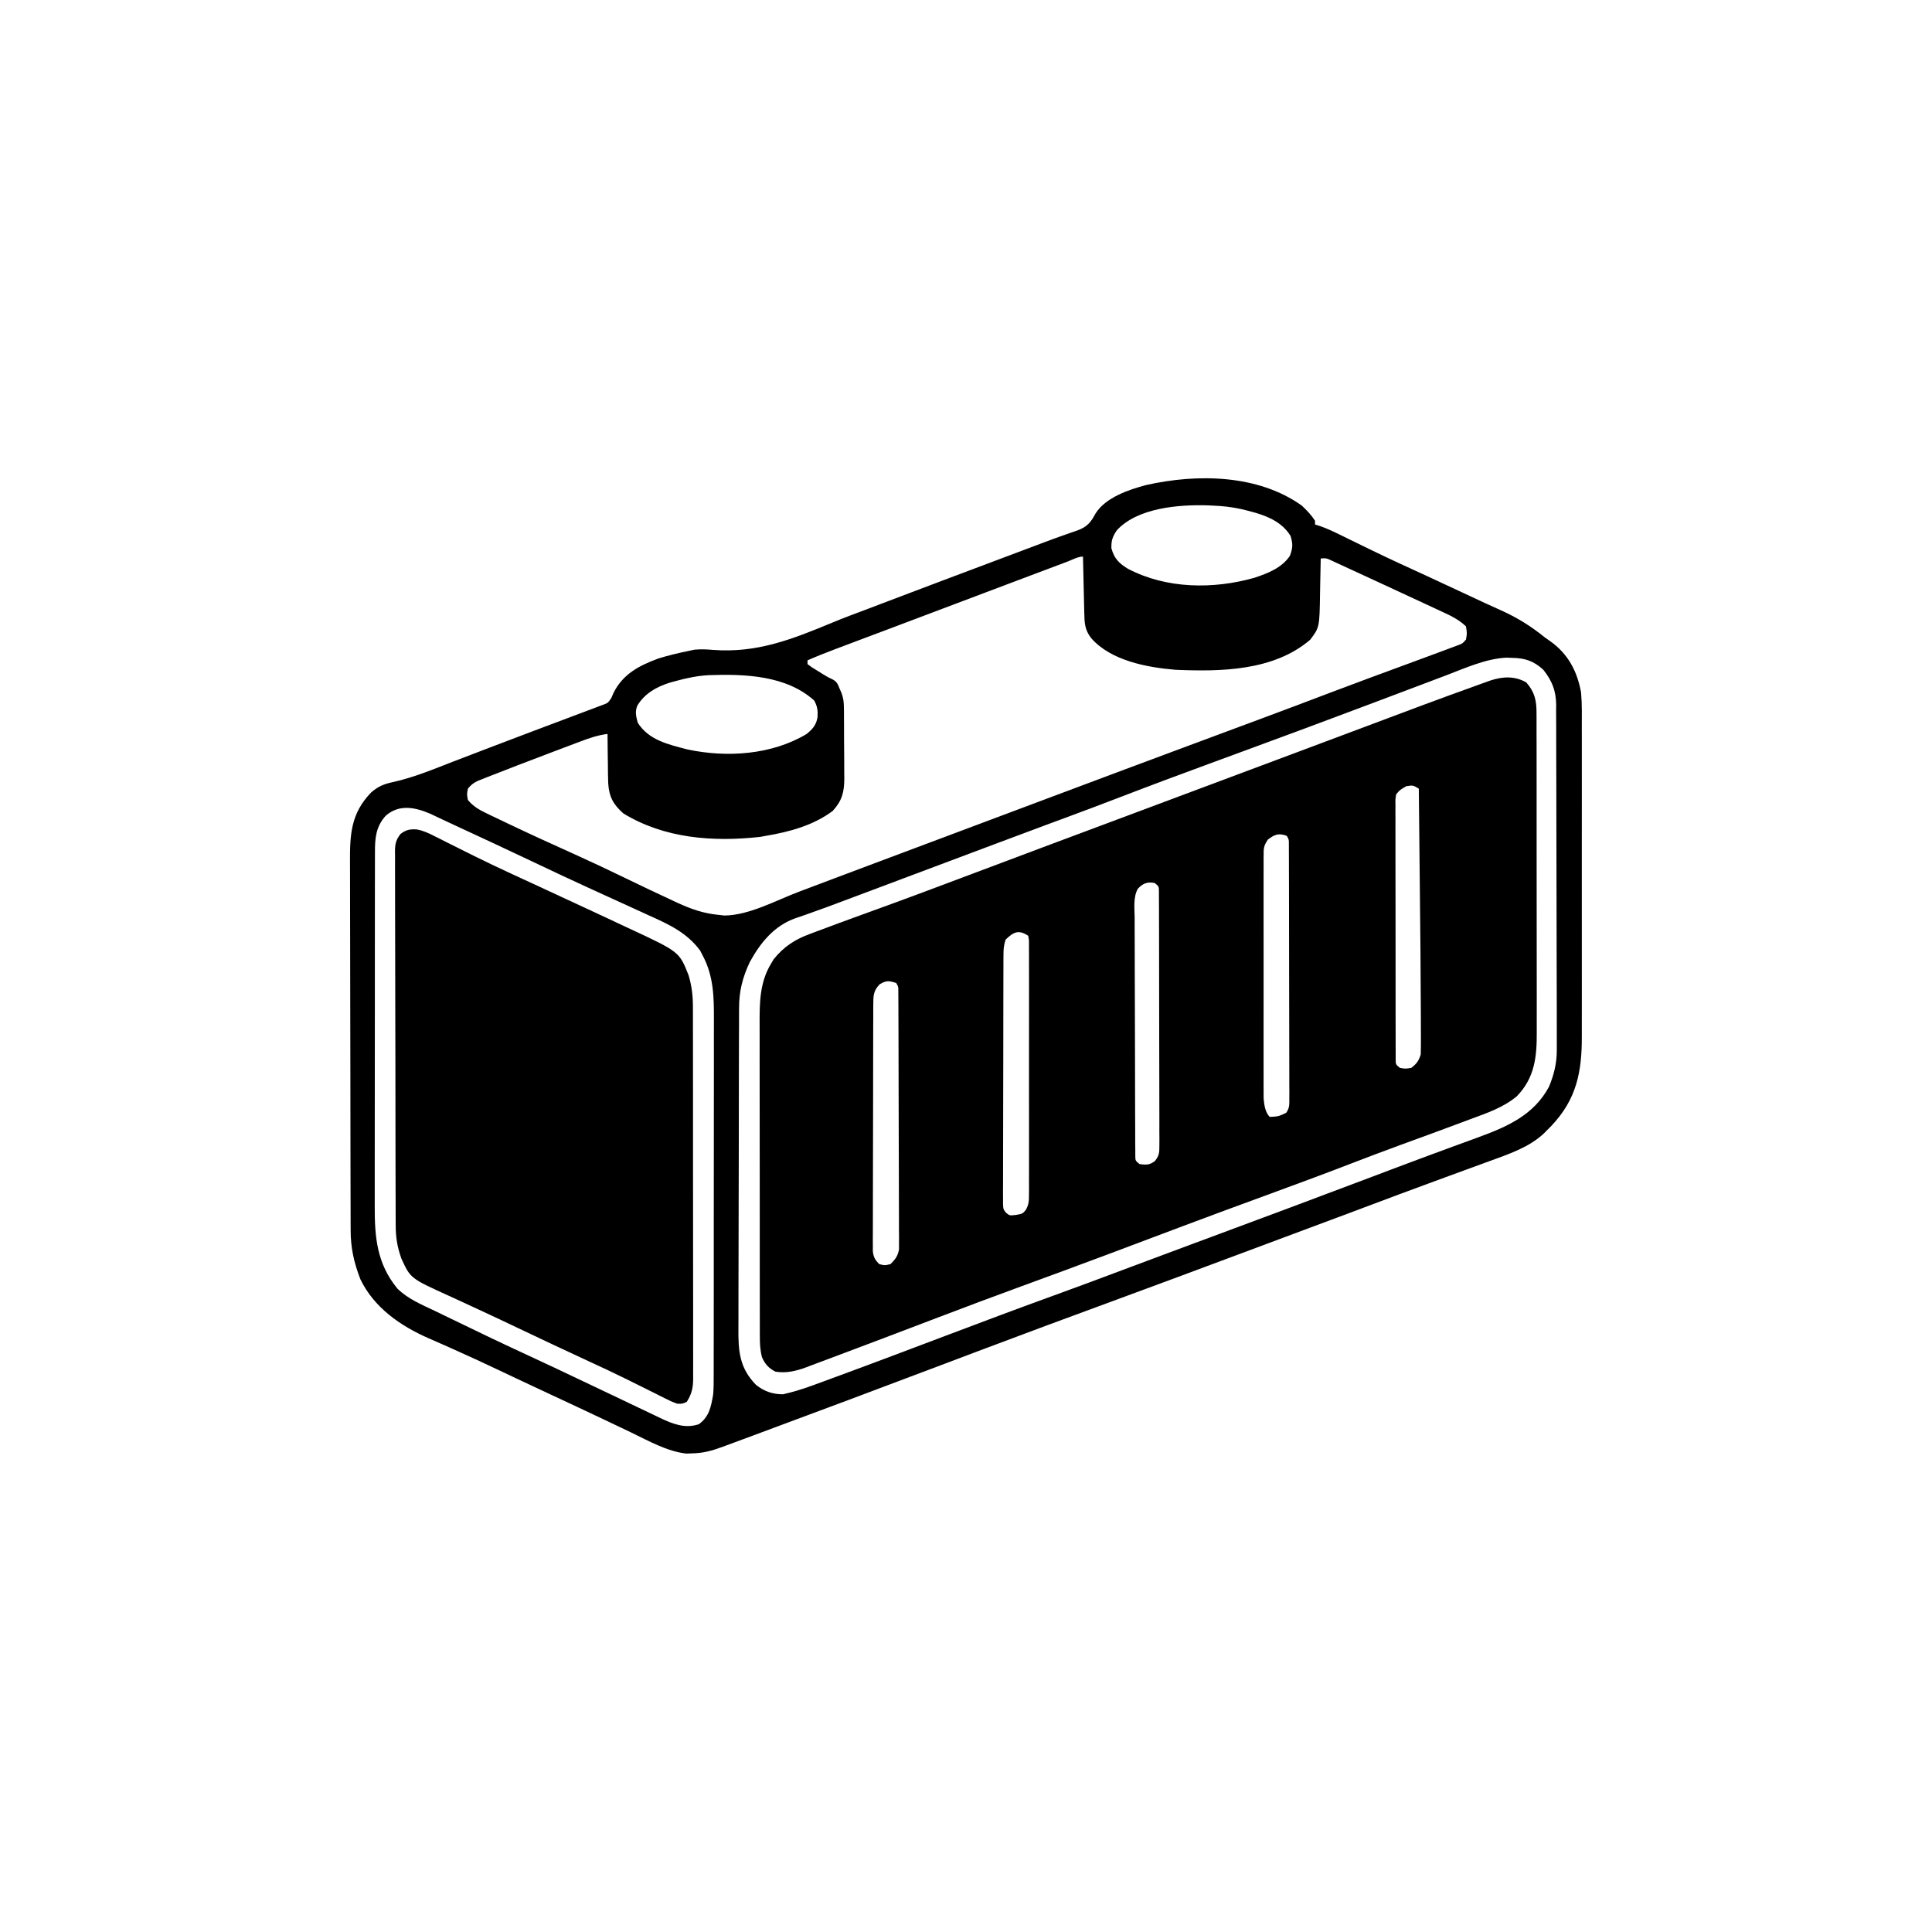 <svg width="300" height="300" viewBox="0 0 300 300" fill="none" xmlns="http://www.w3.org/2000/svg">
<path d="M236.993 105.963C238.306 107.435 238.605 108.811 238.589 110.736C238.592 111.082 238.592 111.082 238.594 111.434C238.598 112.204 238.596 112.973 238.594 113.742C238.596 114.294 238.598 114.847 238.6 115.399C238.606 116.899 238.605 118.398 238.604 119.898C238.603 121.151 238.604 122.403 238.606 123.656C238.61 126.613 238.61 129.571 238.607 132.528C238.603 135.575 238.607 138.622 238.615 141.669C238.622 144.288 238.624 146.906 238.622 149.525C238.621 151.088 238.622 152.651 238.627 154.214C238.631 155.684 238.63 157.155 238.625 158.626C238.623 159.164 238.624 159.702 238.627 160.241C238.648 164.076 238.33 167.324 235.546 170.215C233.433 171.988 230.863 172.846 228.314 173.785C227.868 173.952 227.423 174.119 226.979 174.286C225.637 174.79 224.293 175.286 222.949 175.781C222.752 175.853 222.556 175.925 222.354 176C220.726 176.598 219.097 177.195 217.468 177.788C214.81 178.758 212.167 179.763 209.527 180.78C205.41 182.365 201.274 183.896 197.131 185.412C192.688 187.039 188.248 188.673 183.819 190.338C183.581 190.427 183.343 190.517 183.098 190.609C181.44 191.232 179.782 191.856 178.124 192.48C176.226 193.195 174.328 193.909 172.43 194.623C172.191 194.712 171.952 194.802 171.707 194.894C167.314 196.544 162.908 198.159 158.502 199.771C154.202 201.345 149.916 202.95 145.638 204.583C142.894 205.631 140.148 206.673 137.402 207.715C137.075 207.839 136.749 207.963 136.412 208.09C134.419 208.847 132.424 209.598 130.426 210.343C129.797 210.578 129.169 210.815 128.542 211.053C127.672 211.383 126.801 211.707 125.929 212.03C125.675 212.128 125.421 212.226 125.16 212.326C123.587 212.9 122.089 213.265 120.409 212.988C119.379 212.475 118.771 211.804 118.317 210.735C118.031 209.632 117.983 208.604 117.989 207.474C117.988 207.248 117.987 207.023 117.986 206.791C117.983 206.039 117.984 205.286 117.985 204.534C117.984 203.994 117.982 203.453 117.981 202.912C117.977 201.446 117.977 199.979 117.977 198.512C117.978 197.286 117.976 196.06 117.975 194.834C117.972 191.941 117.971 189.047 117.973 186.153C117.975 183.172 117.971 180.191 117.965 177.21C117.96 174.648 117.958 172.085 117.959 169.523C117.96 167.994 117.959 166.465 117.955 164.936C117.951 163.497 117.952 162.057 117.956 160.618C117.956 160.092 117.956 159.566 117.953 159.039C117.939 155.746 117.957 152.543 119.732 149.634C119.86 149.415 119.988 149.195 120.12 148.97C121.684 147.016 123.439 145.868 125.77 145.02C126.025 144.923 126.279 144.826 126.542 144.726C127.328 144.428 128.116 144.137 128.906 143.847C129.376 143.672 129.847 143.497 130.317 143.321C131.479 142.89 132.643 142.466 133.808 142.045C135.124 141.569 136.438 141.089 137.753 140.61C138.021 140.512 138.29 140.414 138.567 140.313C141.119 139.381 143.665 138.432 146.209 137.475C146.437 137.39 146.665 137.304 146.9 137.215C147.908 136.837 148.916 136.458 149.923 136.079C153.95 134.564 157.978 133.053 162.006 131.542C162.69 131.286 163.375 131.029 164.06 130.772C171.005 128.167 177.954 125.57 184.905 122.979C190.797 120.782 196.687 118.578 202.575 116.368C222.539 108.876 222.539 108.876 229.083 106.512C229.374 106.407 229.666 106.301 229.967 106.192C230.227 106.099 230.488 106.005 230.757 105.909C230.977 105.83 231.198 105.751 231.425 105.669C233.322 105.04 235.212 104.94 236.993 105.963ZM218.389 122.076C217.679 122.458 217.285 122.705 216.796 123.34C216.664 124.126 216.664 124.126 216.687 125.032C216.685 125.385 216.682 125.738 216.68 126.101C216.683 126.493 216.685 126.884 216.687 127.276C216.686 127.688 216.685 128.1 216.684 128.512C216.681 129.631 216.684 130.75 216.688 131.869C216.691 133.039 216.69 134.209 216.689 135.379C216.689 137.344 216.692 139.308 216.698 141.273C216.704 143.546 216.705 145.82 216.703 148.093C216.701 150.278 216.703 152.463 216.706 154.648C216.708 155.579 216.708 156.509 216.707 157.44C216.707 158.536 216.709 159.631 216.714 160.726C216.715 161.129 216.715 161.532 216.715 161.935C216.714 162.483 216.717 163.031 216.72 163.579C216.72 163.886 216.721 164.194 216.722 164.51C216.725 165.286 216.725 165.286 217.382 165.82C218.236 165.967 218.236 165.967 219.14 165.82C219.974 165.166 220.268 164.78 220.605 163.769C220.632 163.091 220.64 162.413 220.639 161.734C220.639 161.525 220.639 161.316 220.639 161.1C220.638 160.393 220.635 159.687 220.632 158.98C220.631 158.472 220.63 157.964 220.629 157.457C220.612 150.873 220.538 144.29 220.469 137.706C220.451 135.979 220.433 134.252 220.416 132.525C220.382 129.17 220.347 125.816 220.312 122.461C219.41 121.922 219.41 121.922 218.389 122.076ZM196.874 130.371C196.212 131.365 196.215 131.703 196.214 132.867C196.212 133.204 196.211 133.54 196.209 133.887C196.21 134.256 196.211 134.626 196.213 135.006C196.212 135.399 196.211 135.792 196.209 136.184C196.207 137.251 196.208 138.319 196.21 139.386C196.211 140.503 196.21 141.62 196.209 142.737C196.208 144.614 196.209 146.491 196.212 148.368C196.215 150.536 196.214 152.704 196.211 154.872C196.208 156.735 196.208 158.597 196.209 160.459C196.21 161.571 196.21 162.682 196.209 163.794C196.207 164.841 196.208 165.887 196.211 166.933C196.213 167.499 196.211 168.065 196.209 168.63C196.211 168.969 196.212 169.308 196.214 169.657C196.214 169.95 196.214 170.244 196.215 170.546C196.301 171.529 196.44 172.71 197.167 173.437C198.518 173.359 198.518 173.359 199.717 172.797C200.256 172.042 200.206 171.496 200.205 170.573C200.206 170.22 200.208 169.867 200.21 169.504C200.207 169.112 200.204 168.721 200.201 168.329C200.202 167.917 200.202 167.505 200.203 167.093C200.205 165.974 200.201 164.855 200.196 163.736C200.191 162.566 200.192 161.396 200.191 160.226C200.19 158.261 200.186 156.297 200.179 154.332C200.171 151.808 200.168 149.284 200.167 146.761C200.165 144.593 200.162 142.426 200.158 140.258C200.156 139.561 200.156 138.863 200.155 138.165C200.153 137.069 200.15 135.974 200.146 134.879C200.145 134.476 200.144 134.073 200.144 133.67C200.143 133.122 200.141 132.574 200.138 132.026C200.137 131.719 200.136 131.411 200.135 131.095C200.145 130.37 200.145 130.37 199.804 129.785C198.534 129.326 197.93 129.572 196.874 130.371ZM176.677 138.009C175.939 139.354 176.174 141.06 176.191 142.55C176.19 142.959 176.189 143.368 176.187 143.777C176.184 144.886 176.191 145.995 176.199 147.104C176.206 148.264 176.205 149.424 176.205 150.584C176.206 152.532 176.213 154.479 176.224 156.426C176.236 158.68 176.241 160.933 176.242 163.186C176.243 165.583 176.249 167.981 176.256 170.379C176.258 171.07 176.259 171.762 176.26 172.454C176.262 173.539 176.266 174.624 176.273 175.71C176.277 176.299 176.277 176.889 176.277 177.479C176.28 177.828 176.283 178.176 176.286 178.536C176.288 178.84 176.289 179.144 176.29 179.458C176.296 180.228 176.296 180.228 176.952 180.761C177.988 180.897 178.502 180.921 179.344 180.277C180.023 179.41 180.028 178.955 180.027 177.862C180.031 177.332 180.031 177.332 180.034 176.792C180.031 176.405 180.028 176.018 180.024 175.62C180.025 175.208 180.026 174.796 180.028 174.384C180.031 173.266 180.026 172.148 180.02 171.03C180.015 169.861 180.016 168.692 180.016 167.523C180.016 165.56 180.011 163.597 180.003 161.634C179.994 159.363 179.99 157.092 179.991 154.82C179.991 152.637 179.988 150.453 179.983 148.27C179.981 147.34 179.98 146.41 179.98 145.48C179.979 144.386 179.976 143.292 179.97 142.198C179.968 141.795 179.967 141.393 179.968 140.991C179.968 140.443 179.964 139.896 179.96 139.348C179.96 139.041 179.959 138.734 179.958 138.418C179.953 137.643 179.953 137.643 179.296 137.109C178.156 136.893 177.475 137.161 176.677 138.009ZM156.152 145.898C155.845 146.819 155.82 147.467 155.818 148.434C155.816 148.779 155.814 149.124 155.812 149.48C155.812 149.859 155.812 150.238 155.811 150.628C155.81 151.031 155.809 151.434 155.807 151.836C155.803 152.931 155.801 154.025 155.8 155.12C155.799 155.803 155.798 156.486 155.797 157.17C155.793 159.307 155.79 161.444 155.789 163.581C155.787 166.05 155.782 168.519 155.774 170.988C155.767 172.896 155.764 174.804 155.764 176.711C155.764 177.851 155.762 178.991 155.757 180.131C155.752 181.202 155.751 182.274 155.754 183.345C155.754 183.927 155.75 184.509 155.746 185.09C155.748 185.435 155.749 185.78 155.751 186.136C155.751 186.436 155.75 186.737 155.75 187.047C155.802 187.8 155.802 187.8 156.241 188.337C156.78 188.769 156.78 188.769 157.763 188.653C158.776 188.473 158.776 188.473 159.285 187.884C159.768 187.029 159.778 186.46 159.779 185.479C159.783 184.949 159.783 184.949 159.786 184.409C159.785 184.022 159.783 183.636 159.781 183.237C159.782 182.825 159.784 182.413 159.786 182.001C159.79 180.883 159.788 179.766 159.785 178.648C159.783 177.478 159.785 176.309 159.787 175.14C159.788 173.177 159.786 171.214 159.782 169.251C159.777 166.98 159.779 164.709 159.783 162.437C159.787 160.489 159.788 158.54 159.786 156.591C159.784 155.426 159.784 154.262 159.787 153.097C159.79 152.003 159.788 150.909 159.783 149.815C159.782 149.412 159.782 149.01 159.784 148.608C159.786 148.06 159.783 147.513 159.779 146.965C159.778 146.505 159.778 146.505 159.778 146.035C159.741 145.797 159.705 145.558 159.667 145.312C158.142 144.295 157.383 144.734 156.152 145.898ZM136.578 152.856C135.596 153.866 135.607 154.688 135.603 156.038C135.601 156.38 135.599 156.722 135.598 157.075C135.597 157.451 135.597 157.827 135.597 158.214C135.595 158.613 135.594 159.013 135.592 159.412C135.588 160.497 135.587 161.583 135.585 162.668C135.584 163.346 135.583 164.024 135.582 164.702C135.578 166.822 135.575 168.943 135.574 171.063C135.573 173.512 135.567 175.961 135.559 178.409C135.553 180.302 135.55 182.194 135.549 184.087C135.549 185.217 135.547 186.348 135.542 187.478C135.537 188.541 135.537 189.604 135.539 190.668C135.539 191.244 135.535 191.82 135.531 192.397C135.533 192.74 135.535 193.083 135.536 193.436C135.536 193.734 135.535 194.032 135.535 194.339C135.661 195.242 135.885 195.645 136.523 196.289C137.389 196.509 137.389 196.509 138.281 196.289C139.029 195.54 139.413 195.047 139.597 193.996C139.597 193.691 139.596 193.386 139.595 193.072C139.597 192.721 139.599 192.37 139.602 192.008C139.598 191.625 139.594 191.243 139.59 190.848C139.59 190.439 139.591 190.03 139.592 189.621C139.594 188.512 139.588 187.403 139.581 186.294C139.575 185.134 139.575 183.974 139.574 182.814C139.572 180.866 139.566 178.919 139.557 176.972C139.545 174.47 139.54 171.969 139.537 169.467C139.535 167.318 139.53 165.169 139.524 163.019C139.522 162.328 139.521 161.636 139.519 160.944C139.517 159.859 139.512 158.774 139.507 157.688C139.504 157.099 139.503 156.509 139.502 155.919C139.5 155.57 139.498 155.222 139.496 154.862C139.494 154.558 139.493 154.254 139.492 153.94C139.5 153.221 139.5 153.221 139.159 152.636C138.032 152.278 137.599 152.221 136.578 152.856Z" fill="black"/>
<path d="M202.148 78.515C202.919 79.237 203.62 79.973 204.199 80.859C204.199 81.053 204.199 81.246 204.199 81.445C204.575 81.562 204.575 81.562 204.96 81.682C205.966 82.034 206.891 82.456 207.847 82.926C208.026 83.013 208.204 83.1 208.388 83.19C208.77 83.377 209.152 83.564 209.535 83.752C210.557 84.254 211.582 84.752 212.607 85.25C212.814 85.351 213.021 85.451 213.234 85.555C216.023 86.907 218.843 88.192 221.66 89.483C223.893 90.511 226.12 91.551 228.346 92.595C229.887 93.318 231.428 94.04 232.984 94.731C235.58 95.891 237.726 97.227 239.941 99.023C240.182 99.191 240.422 99.359 240.67 99.532C243.468 101.503 244.903 104.194 245.507 107.519C245.67 109.4 245.628 111.295 245.621 113.181C245.622 113.75 245.624 114.32 245.626 114.889C245.63 116.427 245.628 117.965 245.626 119.503C245.623 121.117 245.625 122.732 245.627 124.346C245.628 127.057 245.626 129.767 245.622 132.478C245.617 135.606 245.619 138.733 245.624 141.861C245.628 144.552 245.628 147.244 245.626 149.936C245.625 151.54 245.624 153.145 245.627 154.75C245.63 156.259 245.628 157.769 245.623 159.278C245.622 159.83 245.622 160.382 245.624 160.933C245.642 166.442 244.808 170.711 240.882 174.839C240.668 175.053 240.454 175.267 240.234 175.488C240.069 175.657 239.903 175.826 239.733 176C237.425 178.167 234.203 179.244 231.276 180.303C230.962 180.418 230.647 180.534 230.324 180.653C229.307 181.026 228.288 181.398 227.27 181.769C226.553 182.032 225.837 182.295 225.12 182.558C224.039 182.956 222.959 183.353 221.878 183.749C218.94 184.827 216.008 185.921 213.08 187.024C212.147 187.375 211.213 187.725 210.28 188.075C210.039 188.166 209.797 188.257 209.548 188.35C204.02 190.426 198.484 192.484 192.951 194.545C191.068 195.247 189.185 195.948 187.303 196.65C186.038 197.122 184.773 197.594 183.508 198.065C183.261 198.157 183.015 198.249 182.761 198.343C179.639 199.506 176.514 200.661 173.387 201.81C166.16 204.464 158.941 207.136 151.739 209.857C151.556 209.926 151.372 209.996 151.183 210.067C149.687 210.632 148.191 211.198 146.695 211.763C136.799 215.504 126.894 219.222 116.973 222.896C116.39 223.112 115.806 223.329 115.223 223.545C114.433 223.838 113.643 224.13 112.852 224.422C112.623 224.507 112.394 224.592 112.158 224.68C110.549 225.272 109.216 225.638 107.501 225.677C107.195 225.688 106.89 225.699 106.575 225.711C103.542 225.369 100.722 223.737 97.999 222.432C97.065 221.984 96.13 221.54 95.195 221.096C94.717 220.869 94.24 220.641 93.762 220.414C91.603 219.386 89.436 218.373 87.268 217.364C85.006 216.312 82.745 215.256 80.489 214.19C80.073 213.993 79.658 213.797 79.242 213.6C78.615 213.304 77.987 213.008 77.361 212.711C75.012 211.6 72.657 210.507 70.282 209.453C69.844 209.258 69.406 209.062 68.967 208.866C68.145 208.5 67.321 208.139 66.495 207.78C62.153 205.866 58.07 203.038 55.957 198.633C54.963 196.055 54.448 193.777 54.449 191.029C54.448 190.764 54.447 190.499 54.446 190.227C54.442 189.34 54.441 188.453 54.44 187.567C54.438 186.931 54.436 186.295 54.434 185.659C54.428 183.571 54.425 181.483 54.422 179.395C54.421 178.676 54.42 177.956 54.418 177.237C54.413 173.857 54.409 170.477 54.406 167.097C54.403 163.198 54.396 159.299 54.384 155.4C54.375 152.385 54.371 149.37 54.37 146.354C54.369 144.554 54.366 142.754 54.359 140.954C54.352 139.26 54.351 137.565 54.354 135.871C54.354 135.251 54.352 134.63 54.348 134.01C54.322 129.663 54.447 126.328 57.632 123.055C58.674 122.129 59.639 121.732 60.995 121.446C64.26 120.732 67.331 119.433 70.44 118.231C71.408 117.859 72.376 117.489 73.344 117.118C74.019 116.859 74.693 116.601 75.367 116.342C77.879 115.378 80.394 114.424 82.911 113.476C83.447 113.274 83.447 113.274 83.993 113.068C85.395 112.541 86.796 112.013 88.198 111.486C89.167 111.122 90.135 110.757 91.104 110.392C91.394 110.283 91.684 110.174 91.983 110.062C92.247 109.962 92.511 109.863 92.783 109.76C93.129 109.63 93.129 109.63 93.481 109.497C94.395 109.167 94.395 109.167 94.924 108.387C95.032 108.137 95.14 107.887 95.251 107.629C96.715 104.66 99.219 103.367 102.246 102.246C103.788 101.769 105.352 101.397 106.933 101.074C107.238 101.01 107.542 100.946 107.856 100.879C108.866 100.791 109.723 100.828 110.728 100.917C117.566 101.43 122.986 99.275 129.229 96.684C131.095 95.911 132.983 95.206 134.875 94.501C135.544 94.247 136.213 93.992 136.881 93.737C139.769 92.638 142.66 91.546 145.55 90.454C145.83 90.348 146.11 90.243 146.398 90.134C151.208 88.316 156.021 86.506 160.837 84.704C161.276 84.539 161.715 84.374 162.154 84.209C163.232 83.802 164.312 83.406 165.4 83.027C165.615 82.951 165.83 82.874 166.051 82.796C166.455 82.652 166.861 82.512 167.268 82.376C168.779 81.834 169.367 81.138 170.1 79.757C171.658 77.249 175.283 76.026 177.995 75.311C185.883 73.545 195.339 73.646 202.148 78.515ZM173.437 82.324C172.747 83.348 172.555 83.887 172.577 85.126C173.019 86.748 173.781 87.505 175.195 88.348C181.171 91.448 188.379 91.521 194.769 89.722C196.841 89.03 199.051 88.191 200.299 86.297C200.755 85.058 200.78 84.463 200.39 83.203C198.72 80.51 195.606 79.742 192.676 79.037C191.236 78.731 189.848 78.566 188.379 78.515C188.098 78.5 187.818 78.485 187.529 78.47C183.05 78.334 176.667 78.839 173.437 82.324ZM165.742 87.212C165.407 87.338 165.407 87.338 165.065 87.466C164.315 87.747 163.566 88.029 162.817 88.312C162.285 88.511 161.754 88.711 161.222 88.911C156.872 90.546 152.525 92.187 148.179 93.831C145.038 95.019 141.896 96.205 138.754 97.388C137.687 97.79 136.621 98.191 135.555 98.593C134.863 98.853 134.17 99.114 133.478 99.374C132.51 99.738 131.542 100.103 130.574 100.468C130.287 100.575 130 100.683 129.704 100.794C128.25 101.343 126.813 101.913 125.39 102.539C125.39 102.732 125.39 102.926 125.39 103.125C126.076 103.639 126.076 103.639 126.928 104.15C127.214 104.328 127.499 104.507 127.794 104.69C128.577 105.17 128.577 105.17 129.284 105.499C129.967 105.857 130.087 106.225 130.371 106.933C130.521 107.269 130.521 107.269 130.674 107.612C130.968 108.431 131.034 109.037 131.042 109.904C131.046 110.196 131.049 110.488 131.053 110.79C131.054 111.103 131.054 111.415 131.055 111.738C131.058 112.225 131.058 112.225 131.061 112.722C131.064 113.408 131.065 114.094 131.065 114.78C131.067 115.827 131.077 116.873 131.088 117.92C131.09 118.587 131.091 119.255 131.092 119.922C131.096 120.234 131.1 120.546 131.105 120.867C131.091 122.999 130.772 124.298 129.312 125.913C126.308 128.172 122.597 129.169 118.945 129.785C118.651 129.839 118.357 129.893 118.055 129.949C110.754 130.762 103.171 130.208 96.797 126.309C95.263 124.945 94.586 123.774 94.446 121.678C94.404 120.62 94.394 119.564 94.391 118.506C94.384 118.065 94.376 117.624 94.368 117.183C94.35 116.11 94.34 115.038 94.336 113.965C92.826 114.155 91.512 114.607 90.1 115.145C89.862 115.234 89.624 115.323 89.379 115.415C88.607 115.705 87.837 115.997 87.066 116.29C86.537 116.49 86.007 116.69 85.478 116.891C83.937 117.474 82.397 118.062 80.859 118.652C80.645 118.734 80.432 118.816 80.212 118.9C78.979 119.374 77.748 119.853 76.519 120.337C76.223 120.452 75.927 120.567 75.622 120.686C75.354 120.793 75.087 120.9 74.811 121.01C74.583 121.1 74.356 121.19 74.121 121.283C73.489 121.605 73.1 121.908 72.656 122.461C72.485 123.327 72.485 123.327 72.656 124.219C73.497 125.234 74.41 125.746 75.589 126.312C75.763 126.396 75.936 126.479 76.115 126.566C76.688 126.842 77.263 127.114 77.838 127.386C78.244 127.581 78.65 127.775 79.056 127.97C82.363 129.549 85.698 131.064 89.038 132.569C91.609 133.73 94.16 134.925 96.698 136.157C99.246 137.393 101.799 138.613 104.37 139.801C104.658 139.935 104.945 140.069 105.242 140.207C107.3 141.152 109.24 141.835 111.511 142.053C111.829 142.089 112.147 142.124 112.475 142.161C116.27 142.148 120.523 139.806 124.017 138.482C124.647 138.245 125.276 138.008 125.906 137.771C127.181 137.29 128.456 136.809 129.731 136.328C132.052 135.452 134.376 134.581 136.7 133.71C137.895 133.262 139.091 132.814 140.286 132.366C140.775 132.182 141.265 131.999 141.754 131.815C142.001 131.723 142.247 131.63 142.501 131.535C144.833 130.661 144.833 130.661 145.638 130.359C146.188 130.152 146.738 129.946 147.288 129.74C148.725 129.201 150.162 128.662 151.599 128.123C154.649 126.98 157.7 125.835 160.75 124.691C170.052 121.2 179.357 117.716 188.672 114.258C190.857 113.446 193.042 112.635 195.227 111.822C195.494 111.723 195.761 111.624 196.037 111.521C199.506 110.231 202.97 108.928 206.428 107.609C210.457 106.077 214.503 104.592 218.548 103.103C219.881 102.612 221.213 102.12 222.545 101.626C222.99 101.46 223.435 101.296 223.881 101.131C224.425 100.93 224.969 100.726 225.512 100.522C225.945 100.361 225.945 100.361 226.387 100.196C227.091 99.932 227.091 99.932 227.636 99.316C227.807 98.316 227.807 98.316 227.636 97.265C226.6 96.268 225.412 95.671 224.117 95.077C223.919 94.984 223.72 94.891 223.516 94.796C222.87 94.494 222.223 94.195 221.576 93.896C221.128 93.688 220.68 93.479 220.232 93.27C219.105 92.745 217.978 92.223 216.85 91.702C216.062 91.338 215.275 90.972 214.487 90.606C212.78 89.814 211.073 89.023 209.361 88.241C208.85 88.008 208.34 87.772 207.831 87.535C207.597 87.427 207.362 87.32 207.121 87.208C206.916 87.114 206.712 87.019 206.502 86.921C205.916 86.668 205.916 86.668 205.078 86.719C205.074 86.999 205.069 87.28 205.065 87.569C205.048 88.62 205.025 89.67 205.001 90.72C204.991 91.173 204.983 91.626 204.976 92.079C204.895 97.419 204.895 97.419 203.441 99.346C197.743 104.198 189.601 104.304 182.519 104.004C178.097 103.636 172.494 102.588 169.445 99.097C168.419 97.78 168.397 96.705 168.364 95.066C168.358 94.82 168.352 94.573 168.346 94.32C168.326 93.532 168.309 92.743 168.292 91.955C168.279 91.422 168.266 90.888 168.254 90.354C168.222 89.045 168.193 87.735 168.164 86.426C167.373 86.426 166.485 86.932 165.742 87.212ZM224.456 104.906C224.076 105.049 223.697 105.192 223.317 105.335C222.515 105.636 221.715 105.939 220.914 106.243C219.65 106.722 218.385 107.199 217.12 107.675C215.639 108.234 214.157 108.792 212.676 109.351C209.567 110.525 206.454 111.69 203.338 112.848C203.098 112.937 202.857 113.027 202.609 113.119C199.421 114.305 196.229 115.483 193.036 116.656C191.575 117.193 190.114 117.73 188.653 118.268C188.293 118.4 187.932 118.533 187.561 118.669C183.001 120.346 178.45 122.043 173.917 123.79C171.115 124.869 168.306 125.923 165.49 126.965C164.621 127.287 163.752 127.609 162.882 127.931C162.664 128.012 162.446 128.092 162.222 128.176C159.836 129.06 157.454 129.953 155.072 130.847C154.845 130.932 154.618 131.017 154.384 131.105C153.087 131.592 151.791 132.078 150.494 132.565C146.911 133.91 143.328 135.255 139.744 136.599C138.335 137.128 136.927 137.656 135.518 138.185C134.844 138.438 134.169 138.691 133.495 138.944C132.633 139.267 131.77 139.591 130.908 139.916C129.161 140.573 127.414 141.226 125.652 141.842C125.267 141.978 125.267 141.978 124.874 142.117C124.431 142.272 123.987 142.425 123.542 142.572C120.217 143.741 118.078 146.371 116.423 149.397C115.316 151.737 114.754 153.931 114.763 156.521C114.762 156.753 114.76 156.985 114.758 157.224C114.754 157.996 114.754 158.767 114.754 159.538C114.751 160.094 114.749 160.649 114.746 161.205C114.74 162.71 114.737 164.215 114.736 165.719C114.735 166.66 114.733 167.602 114.731 168.543C114.724 171.829 114.72 175.114 114.719 178.4C114.718 181.459 114.709 184.518 114.697 187.576C114.686 190.206 114.682 192.836 114.682 195.466C114.682 197.035 114.679 198.604 114.671 200.173C114.663 201.649 114.662 203.125 114.667 204.601C114.668 205.142 114.666 205.682 114.661 206.222C114.632 209.752 114.798 212.385 117.389 215.039C118.653 216.046 119.963 216.506 121.582 216.504C123.124 216.155 124.584 215.711 126.071 215.167C126.383 215.053 126.383 215.053 126.702 214.937C127.406 214.679 128.11 214.42 128.814 214.16C129.33 213.971 129.845 213.782 130.36 213.592C136.046 211.5 141.711 209.352 147.379 207.211C152.474 205.286 157.57 203.368 162.689 201.507C163.044 201.378 163.044 201.378 163.406 201.247C163.64 201.162 163.874 201.076 164.115 200.989C167.482 199.764 170.838 198.515 174.191 197.253C177.614 195.964 181.04 194.686 184.469 193.414C184.674 193.338 184.879 193.262 185.089 193.184C185.939 192.869 186.788 192.554 187.638 192.239C196.07 189.113 204.494 185.965 212.906 182.785C213.938 182.395 214.969 182.005 216.001 181.615C216.2 181.54 216.399 181.465 216.604 181.388C219.251 180.388 221.903 179.4 224.559 178.425C224.857 178.315 225.154 178.206 225.461 178.093C226.796 177.601 228.132 177.112 229.47 176.628C233.972 174.985 238.161 173.172 240.527 168.75C241.282 166.94 241.735 165.124 241.737 163.158C241.738 162.71 241.738 162.71 241.74 162.254C241.739 161.758 241.739 161.758 241.738 161.253C241.738 160.893 241.739 160.534 241.739 160.163C241.74 158.93 241.738 157.697 241.736 156.463C241.735 156.143 241.735 156.143 241.734 155.815C241.73 153.639 241.724 151.462 241.716 149.285C241.704 145.954 241.698 142.624 241.697 139.293C241.697 135.55 241.689 131.807 241.674 128.064C241.666 125.959 241.661 123.853 241.664 121.747C241.666 119.732 241.659 117.717 241.647 115.702C241.643 114.95 241.643 114.198 241.646 113.446C241.65 112.405 241.642 111.365 241.632 110.325C241.636 110.023 241.64 109.721 241.643 109.409C241.606 107.234 241.002 105.715 239.648 104.004C238.175 102.648 236.846 102.197 234.869 102.154C234.544 102.143 234.219 102.132 233.884 102.121C230.692 102.281 227.408 103.782 224.456 104.906ZM104.882 105.762C104.436 105.884 104.436 105.884 103.981 106.009C101.931 106.658 100.103 107.688 98.959 109.572C98.581 110.536 98.768 111.219 99.023 112.207C100.708 114.924 103.799 115.607 106.725 116.368C112.821 117.677 119.841 117.231 125.262 113.965C126.201 113.195 126.746 112.574 126.948 111.351C127.008 110.321 126.926 109.703 126.434 108.783C122.076 104.85 115.592 104.643 110.042 104.837C108.274 104.943 106.589 105.288 104.882 105.762ZM59.903 126.66C58.355 128.365 58.214 130.172 58.224 132.353C58.223 132.608 58.222 132.863 58.221 133.126C58.218 133.978 58.219 134.831 58.22 135.684C58.219 136.296 58.217 136.908 58.215 137.521C58.212 139.183 58.211 140.845 58.212 142.507C58.212 143.896 58.211 145.285 58.21 146.674C58.206 149.953 58.206 153.232 58.208 156.511C58.21 159.889 58.206 163.267 58.2 166.645C58.195 169.548 58.193 172.451 58.194 175.354C58.194 177.086 58.194 178.819 58.19 180.551C58.186 182.182 58.187 183.813 58.19 185.444C58.191 186.041 58.19 186.637 58.188 187.234C58.169 192.079 58.502 196.204 61.72 200.105C63.337 201.683 65.428 202.565 67.445 203.518C68.399 203.971 69.348 204.434 70.297 204.898C74.268 206.836 78.254 208.736 82.266 210.586C85.079 211.886 87.878 213.213 90.676 214.546C92.177 215.26 93.679 215.973 95.181 216.685C96.477 217.3 97.77 217.917 99.063 218.538C99.921 218.95 100.781 219.356 101.642 219.763C101.937 219.907 102.233 220.05 102.538 220.199C104.506 221.122 106.369 221.868 108.508 221.155C110.148 219.983 110.421 218.394 110.742 216.504C110.817 215.603 110.822 214.709 110.818 213.806C110.819 213.548 110.82 213.289 110.822 213.023C110.825 212.164 110.824 211.305 110.822 210.447C110.824 209.828 110.825 209.209 110.827 208.591C110.831 206.915 110.831 205.24 110.83 203.564C110.83 202.163 110.831 200.763 110.833 199.362C110.836 196.056 110.836 192.751 110.834 189.445C110.833 186.039 110.836 182.634 110.842 179.228C110.848 176.3 110.849 173.371 110.848 170.443C110.848 168.696 110.849 166.949 110.853 165.202C110.856 163.559 110.856 161.915 110.852 160.272C110.851 159.671 110.852 159.069 110.855 158.468C110.868 154.878 110.838 151.582 109.094 148.334C108.969 148.091 108.845 147.848 108.716 147.598C106.631 144.797 103.855 143.534 100.763 142.145C100.312 141.938 99.862 141.731 99.413 141.524C98.309 141.016 97.203 140.513 96.097 140.013C95.007 139.519 93.921 139.02 92.834 138.522C92.293 138.274 91.751 138.027 91.21 137.78C88.325 136.463 85.46 135.103 82.594 133.747C78.615 131.864 74.63 129.996 70.633 128.154C69.991 127.857 69.351 127.557 68.711 127.254C68.377 127.097 68.043 126.94 67.698 126.777C67.398 126.635 67.097 126.493 66.788 126.346C64.419 125.34 61.983 124.85 59.903 126.66Z" fill="black"/>
<path d="M64.727 128.796C65.739 128.98 66.613 129.392 67.516 129.862C67.718 129.962 67.92 130.062 68.128 130.165C68.56 130.381 68.992 130.598 69.422 130.817C70.336 131.282 71.255 131.737 72.173 132.192C72.64 132.424 73.107 132.657 73.574 132.89C75.638 133.919 77.721 134.9 79.816 135.864C80.147 136.017 80.479 136.17 80.82 136.328C81.481 136.633 82.143 136.937 82.805 137.242C85.871 138.654 88.933 140.078 91.993 141.504C92.201 141.601 92.409 141.698 92.623 141.798C93.969 142.425 95.314 143.054 96.658 143.684C97.094 143.888 97.531 144.092 97.967 144.295C105.49 147.806 105.49 147.806 106.934 151.465C107.428 153.165 107.605 154.671 107.596 156.436C107.597 156.691 107.599 156.945 107.6 157.207C107.603 158.054 107.602 158.901 107.6 159.748C107.602 160.358 107.603 160.967 107.605 161.576C107.609 163.228 107.609 164.879 107.608 166.53C107.608 167.909 107.609 169.288 107.611 170.667C107.614 173.92 107.614 177.172 107.612 180.425C107.611 183.78 107.614 187.136 107.62 190.492C107.626 193.374 107.627 196.256 107.626 199.138C107.626 200.859 107.627 202.58 107.631 204.301C107.634 205.919 107.634 207.536 107.63 209.153C107.629 209.747 107.63 210.341 107.633 210.934C107.636 211.744 107.633 212.554 107.63 213.364C107.632 213.599 107.634 213.834 107.636 214.076C107.623 215.484 107.423 216.457 106.641 217.676C105.977 217.986 105.977 217.986 105.176 217.969C104.253 217.632 104.253 217.632 103.207 217.106C103.017 217.012 102.827 216.918 102.631 216.821C102.221 216.618 101.812 216.413 101.404 216.206C100.532 215.764 99.656 215.332 98.78 214.899C98.332 214.677 97.885 214.455 97.437 214.233C95.473 213.258 93.491 212.329 91.498 211.414C87.811 209.714 84.14 207.983 80.474 206.238C78.301 205.204 76.126 204.174 73.939 203.168C72.973 202.723 72.007 202.275 71.042 201.827C70.587 201.617 70.13 201.408 69.673 201.2C63.744 198.508 63.744 198.508 62.341 195.465C61.681 193.636 61.438 192.104 61.444 190.168C61.442 189.912 61.441 189.657 61.439 189.393C61.434 188.541 61.434 187.688 61.434 186.836C61.432 186.223 61.429 185.61 61.427 184.997C61.42 183.336 61.418 181.674 61.416 180.013C61.415 178.975 61.413 177.937 61.411 176.899C61.404 173.279 61.4 169.658 61.399 166.038C61.398 162.662 61.389 159.286 61.377 155.91C61.367 153.011 61.362 150.112 61.362 147.214C61.362 145.482 61.359 143.751 61.351 142.02C61.343 140.393 61.343 138.766 61.347 137.139C61.348 136.541 61.346 135.944 61.341 135.346C61.335 134.532 61.338 133.717 61.344 132.902C61.34 132.665 61.336 132.428 61.332 132.184C61.35 131.006 61.474 130.437 62.197 129.49C63.073 128.844 63.642 128.723 64.727 128.796Z" fill="black"/>
</svg>
